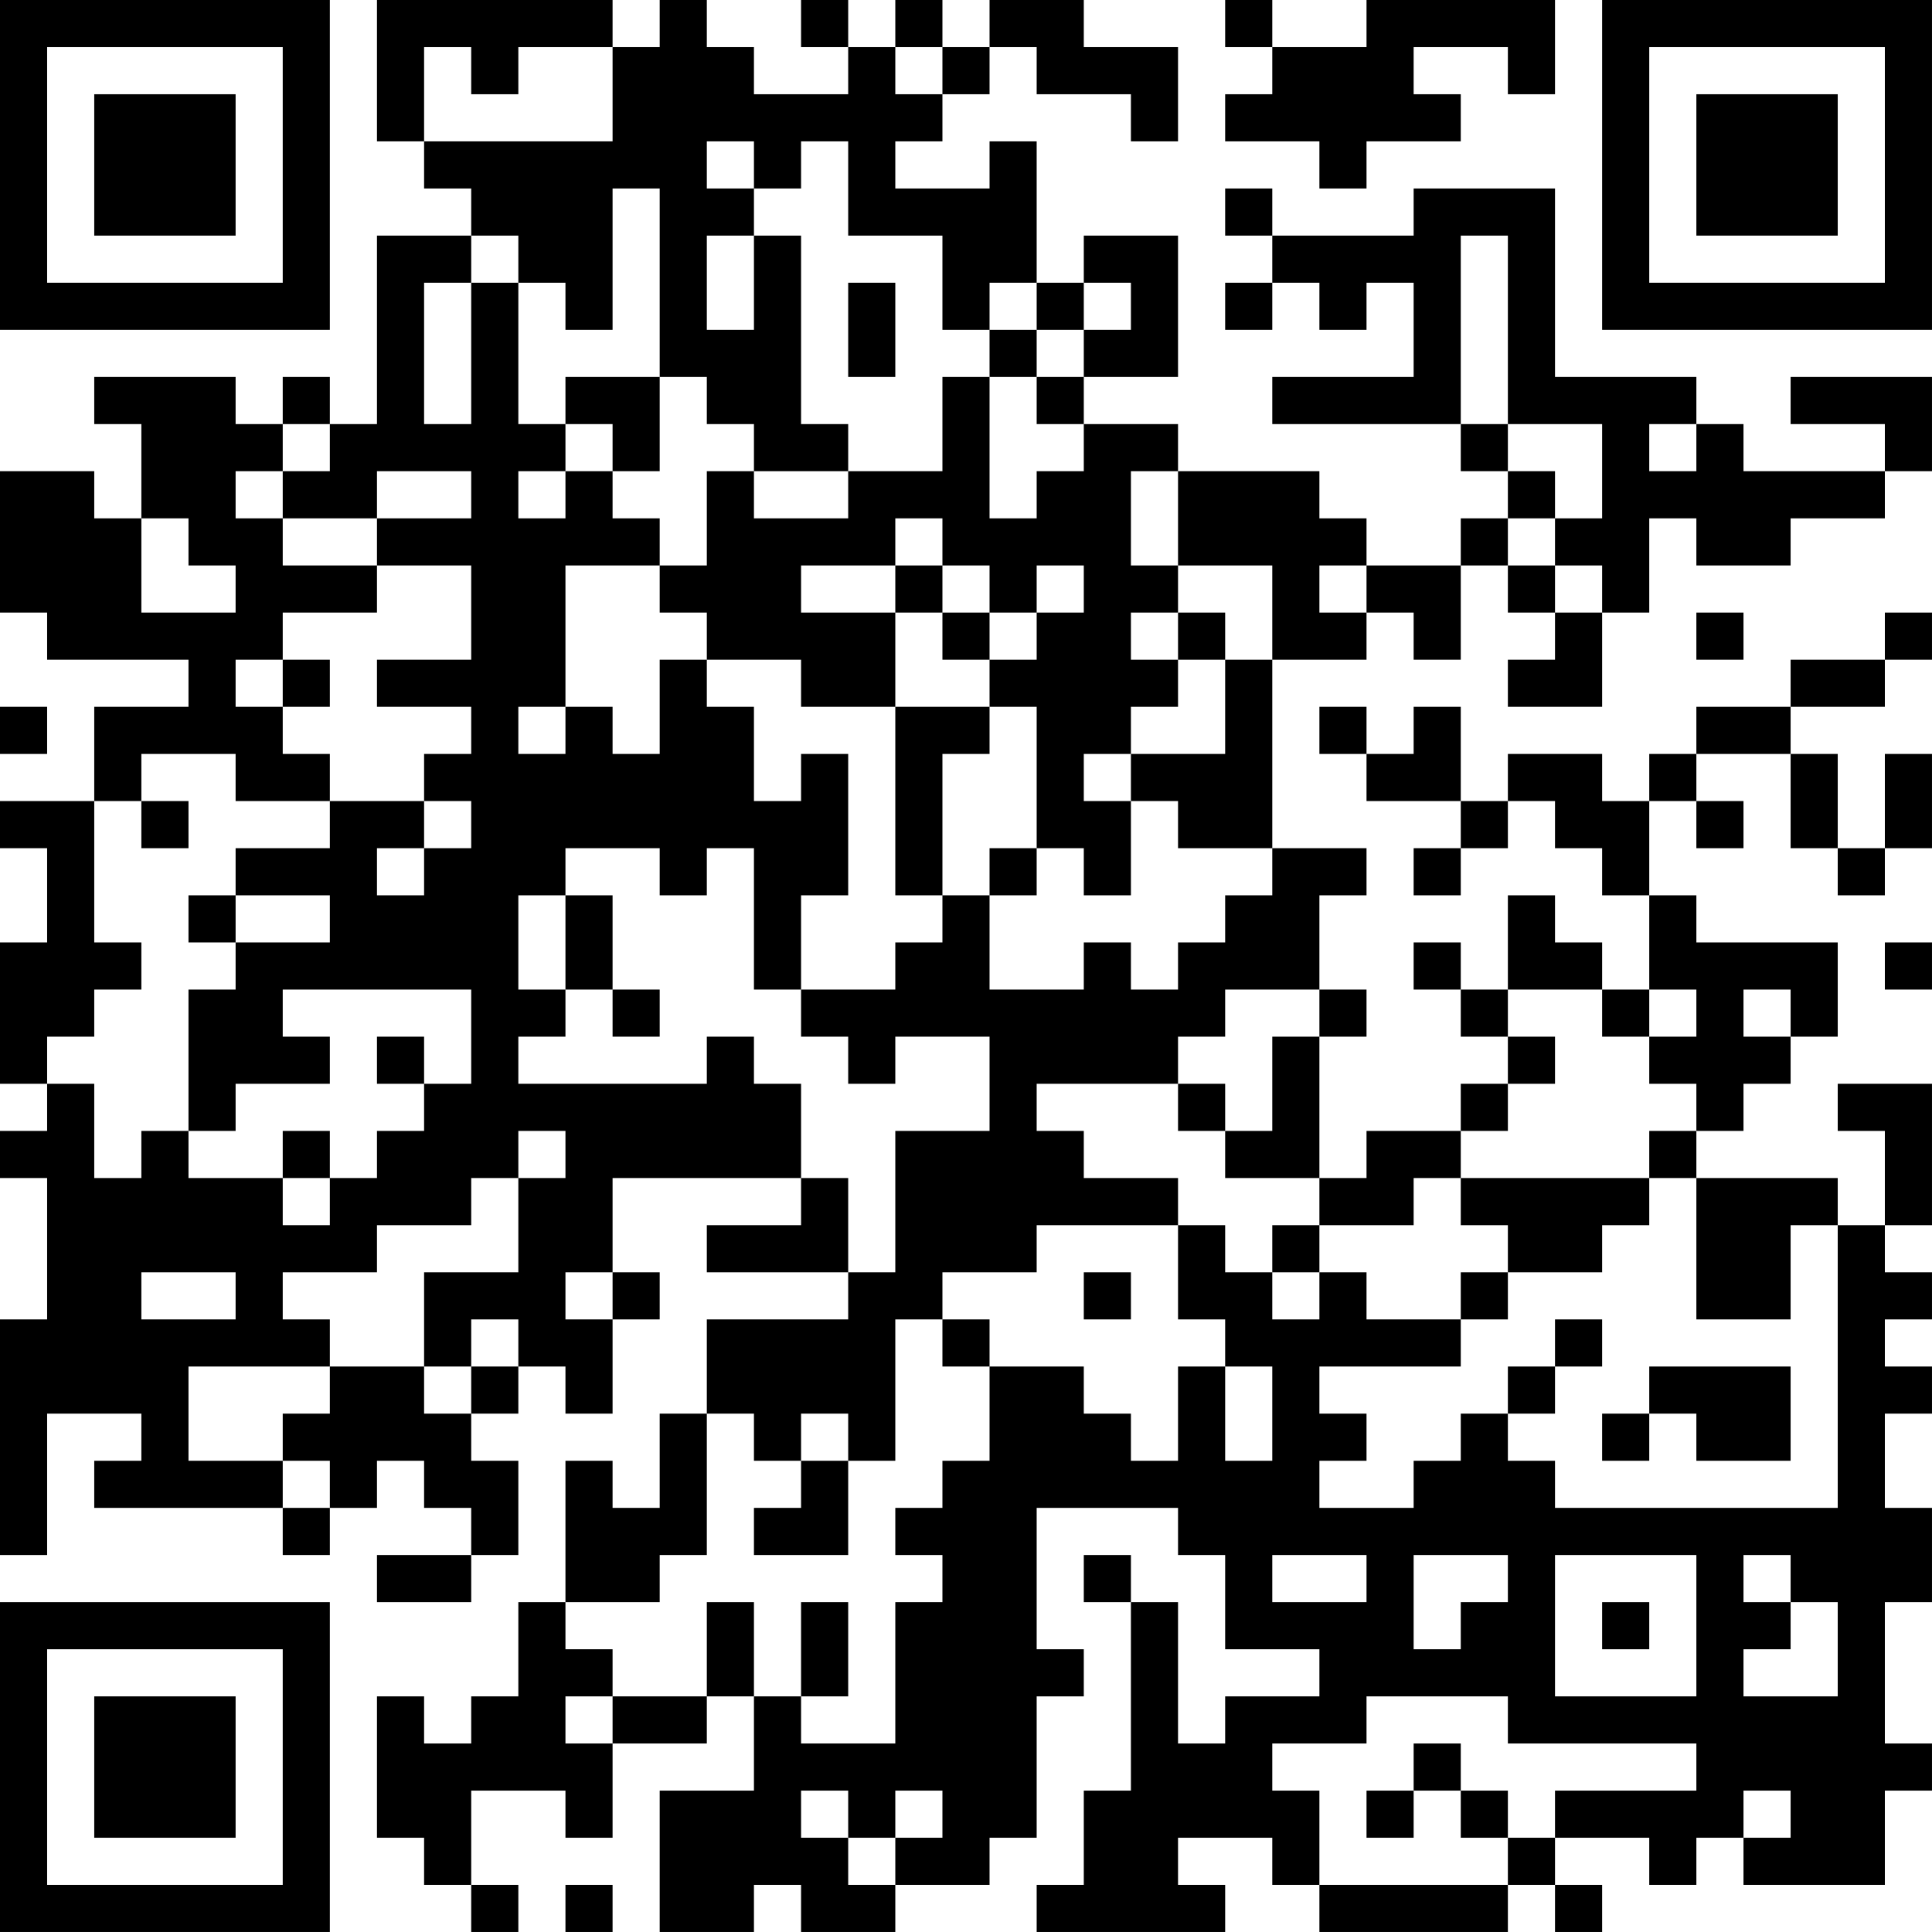 <?xml version="1.0" encoding="UTF-8"?>
<svg xmlns="http://www.w3.org/2000/svg" version="1.1" width="200" height="200" viewBox="0 0 200 200"><rect x="0" y="0" width="200" height="200" fill="#ffffff"/><g transform="scale(4.878)"><g transform="translate(0,0)"><path fill-rule="evenodd" d="M8 0L8 3L9 3L9 4L10 4L10 5L8 5L8 9L7 9L7 8L6 8L6 9L5 9L5 8L2 8L2 9L3 9L3 11L2 11L2 10L0 10L0 13L1 13L1 14L4 14L4 15L2 15L2 17L0 17L0 18L1 18L1 20L0 20L0 23L1 23L1 24L0 24L0 25L1 25L1 28L0 28L0 33L1 33L1 30L3 30L3 31L2 31L2 32L6 32L6 33L7 33L7 32L8 32L8 31L9 31L9 32L10 32L10 33L8 33L8 34L10 34L10 33L11 33L11 31L10 31L10 30L11 30L11 29L12 29L12 30L13 30L13 28L14 28L14 27L13 27L13 25L17 25L17 26L15 26L15 27L18 27L18 28L15 28L15 30L14 30L14 32L13 32L13 31L12 31L12 34L11 34L11 36L10 36L10 37L9 37L9 36L8 36L8 39L9 39L9 40L10 40L10 41L11 41L11 40L10 40L10 38L12 38L12 39L13 39L13 37L15 37L15 36L16 36L16 38L14 38L14 41L16 41L16 40L17 40L17 41L19 41L19 40L21 40L21 39L22 39L22 36L23 36L23 35L22 35L22 32L25 32L25 33L26 33L26 35L28 35L28 36L26 36L26 37L25 37L25 34L24 34L24 33L23 33L23 34L24 34L24 38L23 38L23 40L22 40L22 41L26 41L26 40L25 40L25 39L27 39L27 40L28 40L28 41L32 41L32 40L33 40L33 41L34 41L34 40L33 40L33 39L35 39L35 40L36 40L36 39L37 39L37 40L40 40L40 38L41 38L41 37L40 37L40 34L41 34L41 32L40 32L40 30L41 30L41 29L40 29L40 28L41 28L41 27L40 27L40 26L41 26L41 23L39 23L39 24L40 24L40 26L39 26L39 25L36 25L36 24L37 24L37 23L38 23L38 22L39 22L39 20L36 20L36 19L35 19L35 17L36 17L36 18L37 18L37 17L36 17L36 16L38 16L38 18L39 18L39 19L40 19L40 18L41 18L41 16L40 16L40 18L39 18L39 16L38 16L38 15L40 15L40 14L41 14L41 13L40 13L40 14L38 14L38 15L36 15L36 16L35 16L35 17L34 17L34 16L32 16L32 17L31 17L31 15L30 15L30 16L29 16L29 15L28 15L28 16L29 16L29 17L31 17L31 18L30 18L30 19L31 19L31 18L32 18L32 17L33 17L33 18L34 18L34 19L35 19L35 21L34 21L34 20L33 20L33 19L32 19L32 21L31 21L31 20L30 20L30 21L31 21L31 22L32 22L32 23L31 23L31 24L29 24L29 25L28 25L28 22L29 22L29 21L28 21L28 19L29 19L29 18L27 18L27 14L29 14L29 13L30 13L30 14L31 14L31 12L32 12L32 13L33 13L33 14L32 14L32 15L34 15L34 13L35 13L35 11L36 11L36 12L38 12L38 11L40 11L40 10L41 10L41 8L38 8L38 9L40 9L40 10L37 10L37 9L36 9L36 8L33 8L33 4L30 4L30 5L27 5L27 4L26 4L26 5L27 5L27 6L26 6L26 7L27 7L27 6L28 6L28 7L29 7L29 6L30 6L30 8L27 8L27 9L31 9L31 10L32 10L32 11L31 11L31 12L29 12L29 11L28 11L28 10L25 10L25 9L23 9L23 8L25 8L25 5L23 5L23 6L22 6L22 3L21 3L21 4L19 4L19 3L20 3L20 2L21 2L21 1L22 1L22 2L24 2L24 3L25 3L25 1L23 1L23 0L21 0L21 1L20 1L20 0L19 0L19 1L18 1L18 0L17 0L17 1L18 1L18 2L16 2L16 1L15 1L15 0L14 0L14 1L13 1L13 0ZM26 0L26 1L27 1L27 2L26 2L26 3L28 3L28 4L29 4L29 3L31 3L31 2L30 2L30 1L32 1L32 2L33 2L33 0L29 0L29 1L27 1L27 0ZM9 1L9 3L13 3L13 1L11 1L11 2L10 2L10 1ZM19 1L19 2L20 2L20 1ZM15 3L15 4L16 4L16 5L15 5L15 7L16 7L16 5L17 5L17 9L18 9L18 10L16 10L16 9L15 9L15 8L14 8L14 4L13 4L13 7L12 7L12 6L11 6L11 5L10 5L10 6L9 6L9 9L10 9L10 6L11 6L11 9L12 9L12 10L11 10L11 11L12 11L12 10L13 10L13 11L14 11L14 12L12 12L12 15L11 15L11 16L12 16L12 15L13 15L13 16L14 16L14 14L15 14L15 15L16 15L16 17L17 17L17 16L18 16L18 19L17 19L17 21L16 21L16 18L15 18L15 19L14 19L14 18L12 18L12 19L11 19L11 21L12 21L12 22L11 22L11 23L15 23L15 22L16 22L16 23L17 23L17 25L18 25L18 27L19 27L19 24L21 24L21 22L19 22L19 23L18 23L18 22L17 22L17 21L19 21L19 20L20 20L20 19L21 19L21 21L23 21L23 20L24 20L24 21L25 21L25 20L26 20L26 19L27 19L27 18L25 18L25 17L24 17L24 16L26 16L26 14L27 14L27 12L25 12L25 10L24 10L24 12L25 12L25 13L24 13L24 14L25 14L25 15L24 15L24 16L23 16L23 17L24 17L24 19L23 19L23 18L22 18L22 15L21 15L21 14L22 14L22 13L23 13L23 12L22 12L22 13L21 13L21 12L20 12L20 11L19 11L19 12L17 12L17 13L19 13L19 15L17 15L17 14L15 14L15 13L14 13L14 12L15 12L15 10L16 10L16 11L18 11L18 10L20 10L20 8L21 8L21 11L22 11L22 10L23 10L23 9L22 9L22 8L23 8L23 7L24 7L24 6L23 6L23 7L22 7L22 6L21 6L21 7L20 7L20 5L18 5L18 3L17 3L17 4L16 4L16 3ZM31 5L31 9L32 9L32 10L33 10L33 11L32 11L32 12L33 12L33 13L34 13L34 12L33 12L33 11L34 11L34 9L32 9L32 5ZM18 6L18 8L19 8L19 6ZM21 7L21 8L22 8L22 7ZM12 8L12 9L13 9L13 10L14 10L14 8ZM6 9L6 10L5 10L5 11L6 11L6 12L8 12L8 13L6 13L6 14L5 14L5 15L6 15L6 16L7 16L7 17L5 17L5 16L3 16L3 17L2 17L2 20L3 20L3 21L2 21L2 22L1 22L1 23L2 23L2 25L3 25L3 24L4 24L4 25L6 25L6 26L7 26L7 25L8 25L8 24L9 24L9 23L10 23L10 21L6 21L6 22L7 22L7 23L5 23L5 24L4 24L4 21L5 21L5 20L7 20L7 19L5 19L5 18L7 18L7 17L9 17L9 18L8 18L8 19L9 19L9 18L10 18L10 17L9 17L9 16L10 16L10 15L8 15L8 14L10 14L10 12L8 12L8 11L10 11L10 10L8 10L8 11L6 11L6 10L7 10L7 9ZM35 9L35 10L36 10L36 9ZM3 11L3 13L5 13L5 12L4 12L4 11ZM19 12L19 13L20 13L20 14L21 14L21 13L20 13L20 12ZM28 12L28 13L29 13L29 12ZM25 13L25 14L26 14L26 13ZM36 13L36 14L37 14L37 13ZM6 14L6 15L7 15L7 14ZM0 15L0 16L1 16L1 15ZM19 15L19 19L20 19L20 16L21 16L21 15ZM3 17L3 18L4 18L4 17ZM21 18L21 19L22 19L22 18ZM4 19L4 20L5 20L5 19ZM12 19L12 21L13 21L13 22L14 22L14 21L13 21L13 19ZM40 20L40 21L41 21L41 20ZM26 21L26 22L25 22L25 23L22 23L22 24L23 24L23 25L25 25L25 26L22 26L22 27L20 27L20 28L19 28L19 31L18 31L18 30L17 30L17 31L16 31L16 30L15 30L15 33L14 33L14 34L12 34L12 35L13 35L13 36L12 36L12 37L13 37L13 36L15 36L15 34L16 34L16 36L17 36L17 37L19 37L19 34L20 34L20 33L19 33L19 32L20 32L20 31L21 31L21 29L23 29L23 30L24 30L24 31L25 31L25 29L26 29L26 31L27 31L27 29L26 29L26 28L25 28L25 26L26 26L26 27L27 27L27 28L28 28L28 27L29 27L29 28L31 28L31 29L28 29L28 30L29 30L29 31L28 31L28 32L30 32L30 31L31 31L31 30L32 30L32 31L33 31L33 32L39 32L39 26L38 26L38 28L36 28L36 25L35 25L35 24L36 24L36 23L35 23L35 22L36 22L36 21L35 21L35 22L34 22L34 21L32 21L32 22L33 22L33 23L32 23L32 24L31 24L31 25L30 25L30 26L28 26L28 25L26 25L26 24L27 24L27 22L28 22L28 21ZM37 21L37 22L38 22L38 21ZM8 22L8 23L9 23L9 22ZM25 23L25 24L26 24L26 23ZM6 24L6 25L7 25L7 24ZM11 24L11 25L10 25L10 26L8 26L8 27L6 27L6 28L7 28L7 29L4 29L4 31L6 31L6 32L7 32L7 31L6 31L6 30L7 30L7 29L9 29L9 30L10 30L10 29L11 29L11 28L10 28L10 29L9 29L9 27L11 27L11 25L12 25L12 24ZM31 25L31 26L32 26L32 27L31 27L31 28L32 28L32 27L34 27L34 26L35 26L35 25ZM27 26L27 27L28 27L28 26ZM3 27L3 28L5 28L5 27ZM12 27L12 28L13 28L13 27ZM23 27L23 28L24 28L24 27ZM20 28L20 29L21 29L21 28ZM33 28L33 29L32 29L32 30L33 30L33 29L34 29L34 28ZM35 29L35 30L34 30L34 31L35 31L35 30L36 30L36 31L38 31L38 29ZM17 31L17 32L16 32L16 33L18 33L18 31ZM27 33L27 34L29 34L29 33ZM30 33L30 35L31 35L31 34L32 34L32 33ZM33 33L33 36L36 36L36 33ZM37 33L37 34L38 34L38 35L37 35L37 36L39 36L39 34L38 34L38 33ZM17 34L17 36L18 36L18 34ZM34 34L34 35L35 35L35 34ZM29 36L29 37L27 37L27 38L28 38L28 40L32 40L32 39L33 39L33 38L36 38L36 37L32 37L32 36ZM30 37L30 38L29 38L29 39L30 39L30 38L31 38L31 39L32 39L32 38L31 38L31 37ZM17 38L17 39L18 39L18 40L19 40L19 39L20 39L20 38L19 38L19 39L18 39L18 38ZM37 38L37 39L38 39L38 38ZM12 40L12 41L13 41L13 40ZM0 0L0 7L7 7L7 0ZM1 1L1 6L6 6L6 1ZM2 2L2 5L5 5L5 2ZM34 0L34 7L41 7L41 0ZM35 1L35 6L40 6L40 1ZM36 2L36 5L39 5L39 2ZM0 34L0 41L7 41L7 34ZM1 35L1 40L6 40L6 35ZM2 36L2 39L5 39L5 36Z" fill="#000000"/></g></g></svg>
